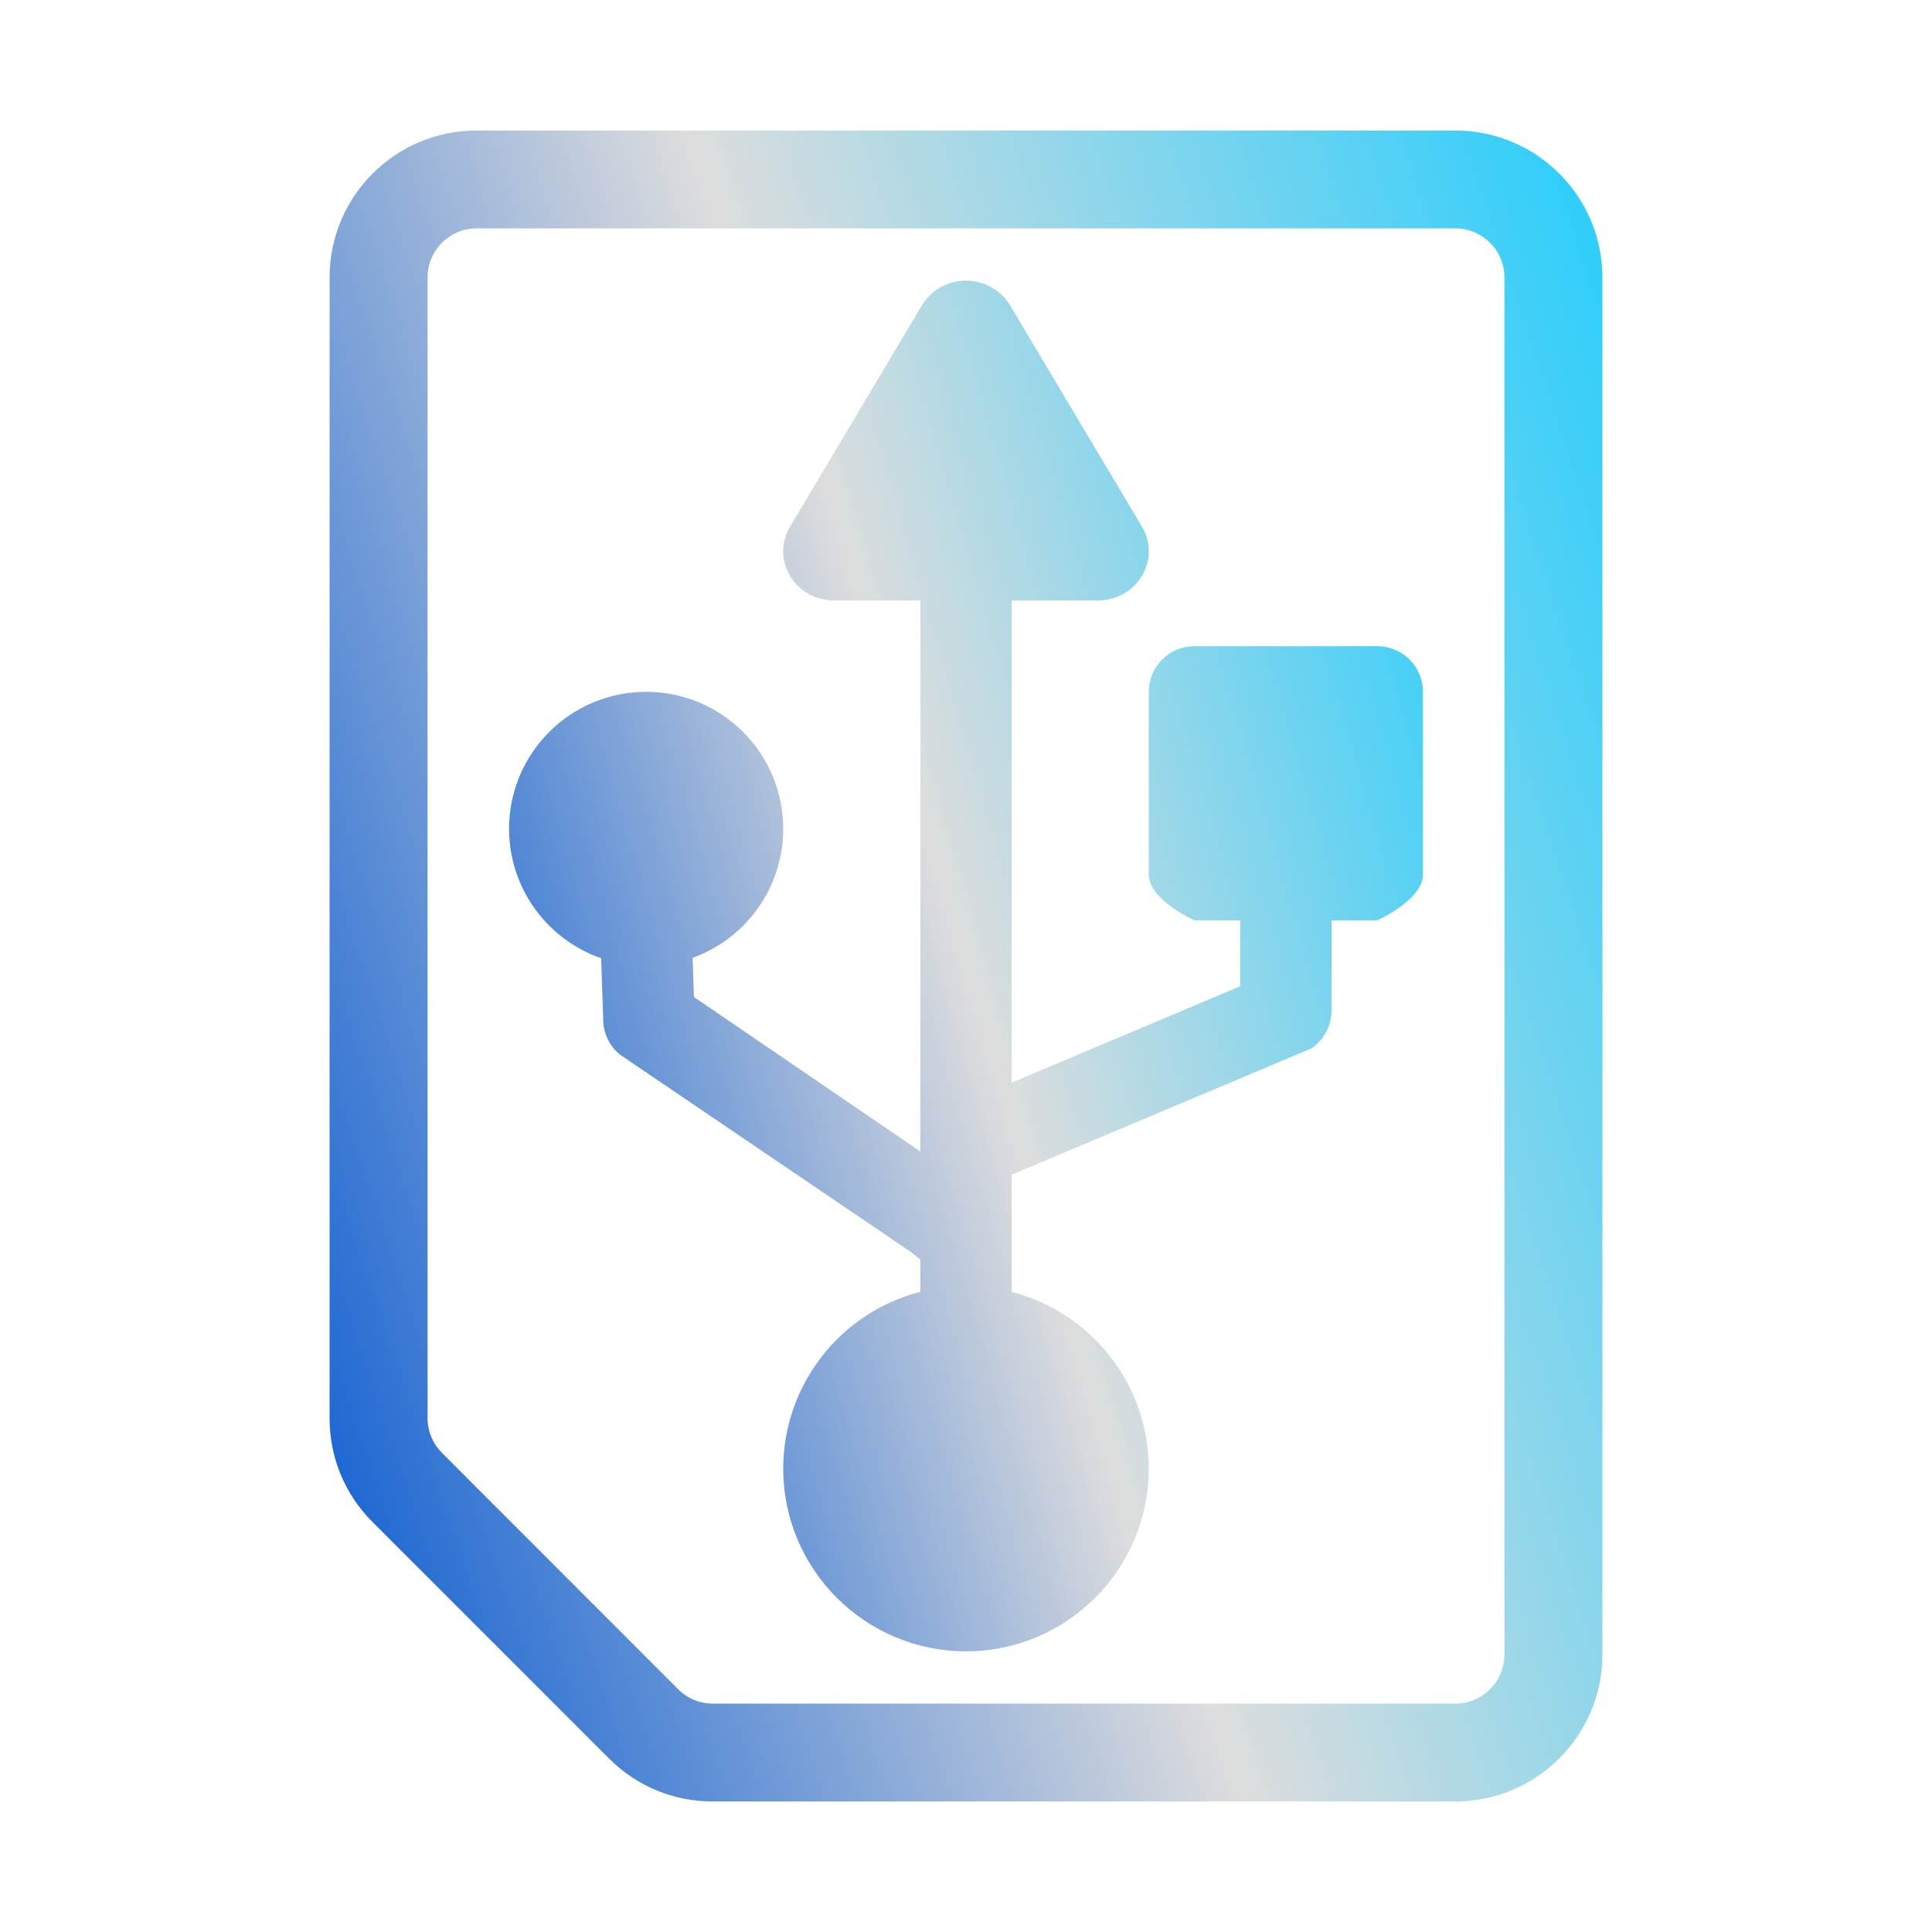 <svg xmlns="http://www.w3.org/2000/svg" xmlns:xlink="http://www.w3.org/1999/xlink" width="64px" height="64px" viewBox="0 0 64 64" version="1.1">
<defs>
<linearGradient id="linear0" gradientUnits="userSpaceOnUse" x1="61" y1="512" x2="565.388" y2="344.543" gradientTransform="matrix(0.108,0,0,0.108,4.324,4.324)">
<stop offset="0" style="stop-color:rgb(1.176%,34.118%,81.961%);stop-opacity:1;"/>
<stop offset="0.5" style="stop-color:#dddddd;stop-opacity:1;"/>
<stop offset="1" style="stop-color:rgb(15.294%,80.392%,98.824%);stop-opacity:1;"/>
</linearGradient>
<linearGradient id="linear1" gradientUnits="userSpaceOnUse" x1="116" y1="466" x2="486.743" y2="358.271" gradientTransform="matrix(0.108,0,0,0.108,4.324,4.324)">
<stop offset="0" style="stop-color:rgb(1.176%,34.118%,81.961%);stop-opacity:1;"/>
<stop offset="0.5" style="stop-color:#dddddd;stop-opacity:1;"/>
<stop offset="1" style="stop-color:rgb(15.294%,80.392%,98.824%);stop-opacity:1;"/>
</linearGradient>
</defs>
<g id="surface1">
<path style=" stroke:none;fill-rule:nonzero;fill:url(#linear0);" d="M 15.785 4.324 C 13.098 4.324 10.918 6.504 10.918 9.188 L 10.918 46.984 C 10.918 48.281 11.422 49.5 12.34 50.418 L 20.176 58.254 C 21.094 59.172 22.312 59.676 23.613 59.676 L 48.215 59.676 C 50.895 59.676 53.082 57.488 53.082 54.812 L 53.082 9.188 C 53.082 6.504 50.895 4.324 48.215 4.324 Z M 49.836 9.188 L 49.836 54.812 C 49.836 55.703 49.109 56.434 48.215 56.434 L 23.613 56.434 C 23.18 56.434 22.773 56.266 22.469 55.961 L 14.637 48.125 C 14.336 47.82 14.164 47.414 14.164 46.984 L 14.164 9.188 C 14.164 8.297 14.891 7.566 15.785 7.566 L 48.215 7.566 C 49.109 7.566 49.836 8.297 49.836 9.188 Z M 49.836 9.188 "/>
<path style=" stroke:none;fill-rule:nonzero;fill:url(#linear1);" d="M 31.91 9.297 C 31.34 9.328 30.828 9.637 30.543 10.109 L 28.355 13.781 L 26.172 17.445 C 25.523 18.539 26.336 19.891 27.633 19.891 L 30.488 19.891 L 30.488 38.145 L 22.988 33.027 L 22.945 31.73 C 24.742 31.078 25.945 29.375 25.945 27.461 C 25.945 24.949 23.914 22.918 21.406 22.918 C 18.895 22.918 16.863 24.949 16.863 27.461 C 16.867 29.391 18.09 31.109 19.914 31.742 L 19.984 33.82 C 20 34.258 20.203 34.672 20.551 34.945 L 30.18 41.477 L 30.488 41.727 L 30.488 42.793 C 27.812 43.484 25.949 45.891 25.945 48.648 C 25.945 51.988 28.66 54.703 32 54.703 C 35.34 54.703 38.055 51.988 38.055 48.648 C 38.051 45.891 36.188 43.488 33.512 42.797 L 33.512 38.914 L 43.441 34.73 C 43.863 34.445 44.109 33.977 44.109 33.473 L 44.109 30.488 L 45.621 30.488 C 45.621 30.488 47.137 29.812 47.137 28.973 L 47.137 22.918 C 47.137 22.082 46.461 21.406 45.621 21.406 L 39.566 21.406 C 38.73 21.406 38.055 22.082 38.055 22.918 L 38.055 28.973 C 38.055 29.812 39.566 30.488 39.566 30.488 L 41.082 30.488 L 41.082 32.672 L 33.512 35.863 L 33.512 19.891 L 36.367 19.891 C 37.664 19.891 38.477 18.539 37.828 17.445 L 35.645 13.781 L 33.457 10.109 C 33.137 9.582 32.539 9.266 31.91 9.297 Z M 31.91 9.297 "/>
</g>
</svg>
